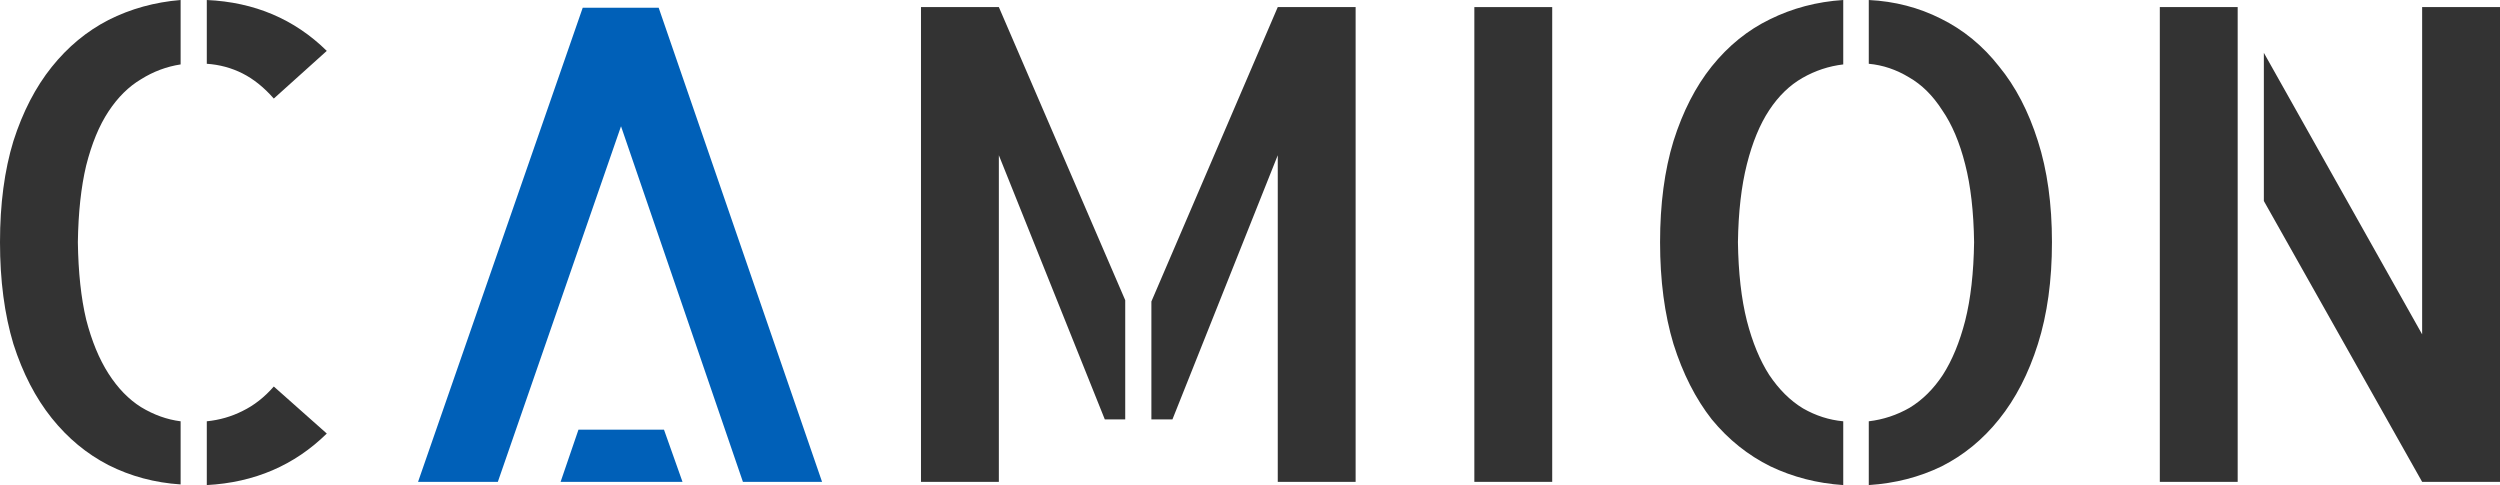 <svg width="268" height="52" viewBox="0 0 268 52" fill="none" xmlns="http://www.w3.org/2000/svg">
<g clip-path="url(#clip0_1_425)">
<path d="M29.352 10.566C28.303 9.369 27.185 8.471 26 7.873C24.814 7.274 23.536 6.929 22.168 6.837V0C27.277 0.23 31.564 2.049 35.031 5.455L29.352 10.566ZM22.168 45.163C23.536 45.025 24.814 44.657 26 44.058C27.231 43.46 28.349 42.585 29.352 41.434L35.031 46.475C33.298 48.179 31.359 49.491 29.215 50.412C27.071 51.333 24.722 51.862 22.168 52V45.163ZM0 25.965C0 21.868 0.479 18.254 1.437 15.123C2.44 11.993 3.809 9.346 5.542 7.182C7.275 5.018 9.305 3.338 11.631 2.141C14.003 0.944 16.58 0.23 19.363 0V6.906C17.858 7.136 16.444 7.665 15.121 8.494C13.798 9.277 12.635 10.428 11.631 11.947C10.628 13.466 9.83 15.4 9.237 17.748C8.689 20.05 8.393 22.789 8.347 25.965C8.393 29.188 8.689 31.95 9.237 34.252C9.83 36.554 10.628 38.488 11.631 40.053C12.635 41.618 13.798 42.815 15.121 43.644C16.489 44.473 17.903 44.979 19.363 45.163V51.931C16.58 51.747 14.003 51.056 11.631 49.859C9.305 48.662 7.275 46.982 5.542 44.818C3.809 42.654 2.44 40.007 1.437 36.877C0.479 33.7 0 30.063 0 25.965Z" fill="#333333"/>
<path d="M88.125 51.655H79.641L66.573 13.535L53.368 51.655H44.815L62.468 0.829H70.61L88.125 51.655ZM71.18 46.061L73.165 51.655H60.096L62.012 46.061H71.18Z" fill="#0060B8"/>
<path d="M98.73 0.76H107.077L120.624 32.181V44.956H118.434L107.077 16.643V51.655H98.73V0.76ZM136.976 0.76H145.323V51.655H136.976V16.643L125.687 44.956H123.429V32.319L136.976 0.76Z" fill="#333333"/>
<path d="M166.397 51.655H158.05V0.76H166.397V51.655Z" fill="#333333"/>
<path d="M177.96 25.965C177.96 21.868 178.439 18.254 179.397 15.123C180.4 11.947 181.769 9.277 183.502 7.113C185.281 4.903 187.356 3.223 189.728 2.072C192.146 0.875 194.768 0.184 197.596 0V6.906C196.046 7.09 194.586 7.573 193.218 8.356C191.849 9.139 190.663 10.29 189.66 11.809C188.656 13.328 187.858 15.262 187.265 17.61C186.672 19.957 186.353 22.743 186.307 25.965C186.353 29.234 186.672 32.043 187.265 34.391C187.858 36.692 188.656 38.626 189.66 40.191C190.709 41.757 191.918 42.953 193.286 43.782C194.654 44.565 196.091 45.025 197.596 45.163V52C194.814 51.816 192.214 51.148 189.797 49.997C187.379 48.8 185.281 47.12 183.502 44.956C181.769 42.746 180.4 40.053 179.397 36.877C178.439 33.7 177.96 30.063 177.96 25.965ZM200.333 0C203.116 0.138 205.693 0.806 208.065 2.003C210.482 3.2 212.558 4.903 214.291 7.113C216.07 9.277 217.461 11.947 218.464 15.123C219.468 18.254 219.97 21.868 219.97 25.965C219.97 30.063 219.468 33.7 218.464 36.877C217.461 40.053 216.07 42.746 214.291 44.956C212.558 47.12 210.505 48.8 208.133 49.997C205.761 51.148 203.161 51.816 200.333 52V45.163C201.884 44.979 203.344 44.496 204.712 43.713C206.08 42.884 207.267 41.711 208.27 40.191C209.273 38.626 210.072 36.692 210.665 34.391C211.258 32.043 211.577 29.234 211.623 25.965C211.577 22.697 211.258 19.912 210.665 17.61C210.072 15.262 209.251 13.328 208.202 11.809C207.198 10.243 206.012 9.069 204.644 8.287C203.275 7.458 201.839 6.975 200.333 6.837V0Z" fill="#333333"/>
<path d="M259.653 0.76H268V51.655H259.653L242.685 21.546V5.663L259.653 35.841V0.76ZM231.532 51.655V0.76H239.879V51.655H231.532Z" fill="#333333"/>
</g>
<defs>
<clipPath id="clip0_1_425">
<rect width="268" height="52" fill="white"/>
</clipPath>
</defs>
</svg>
